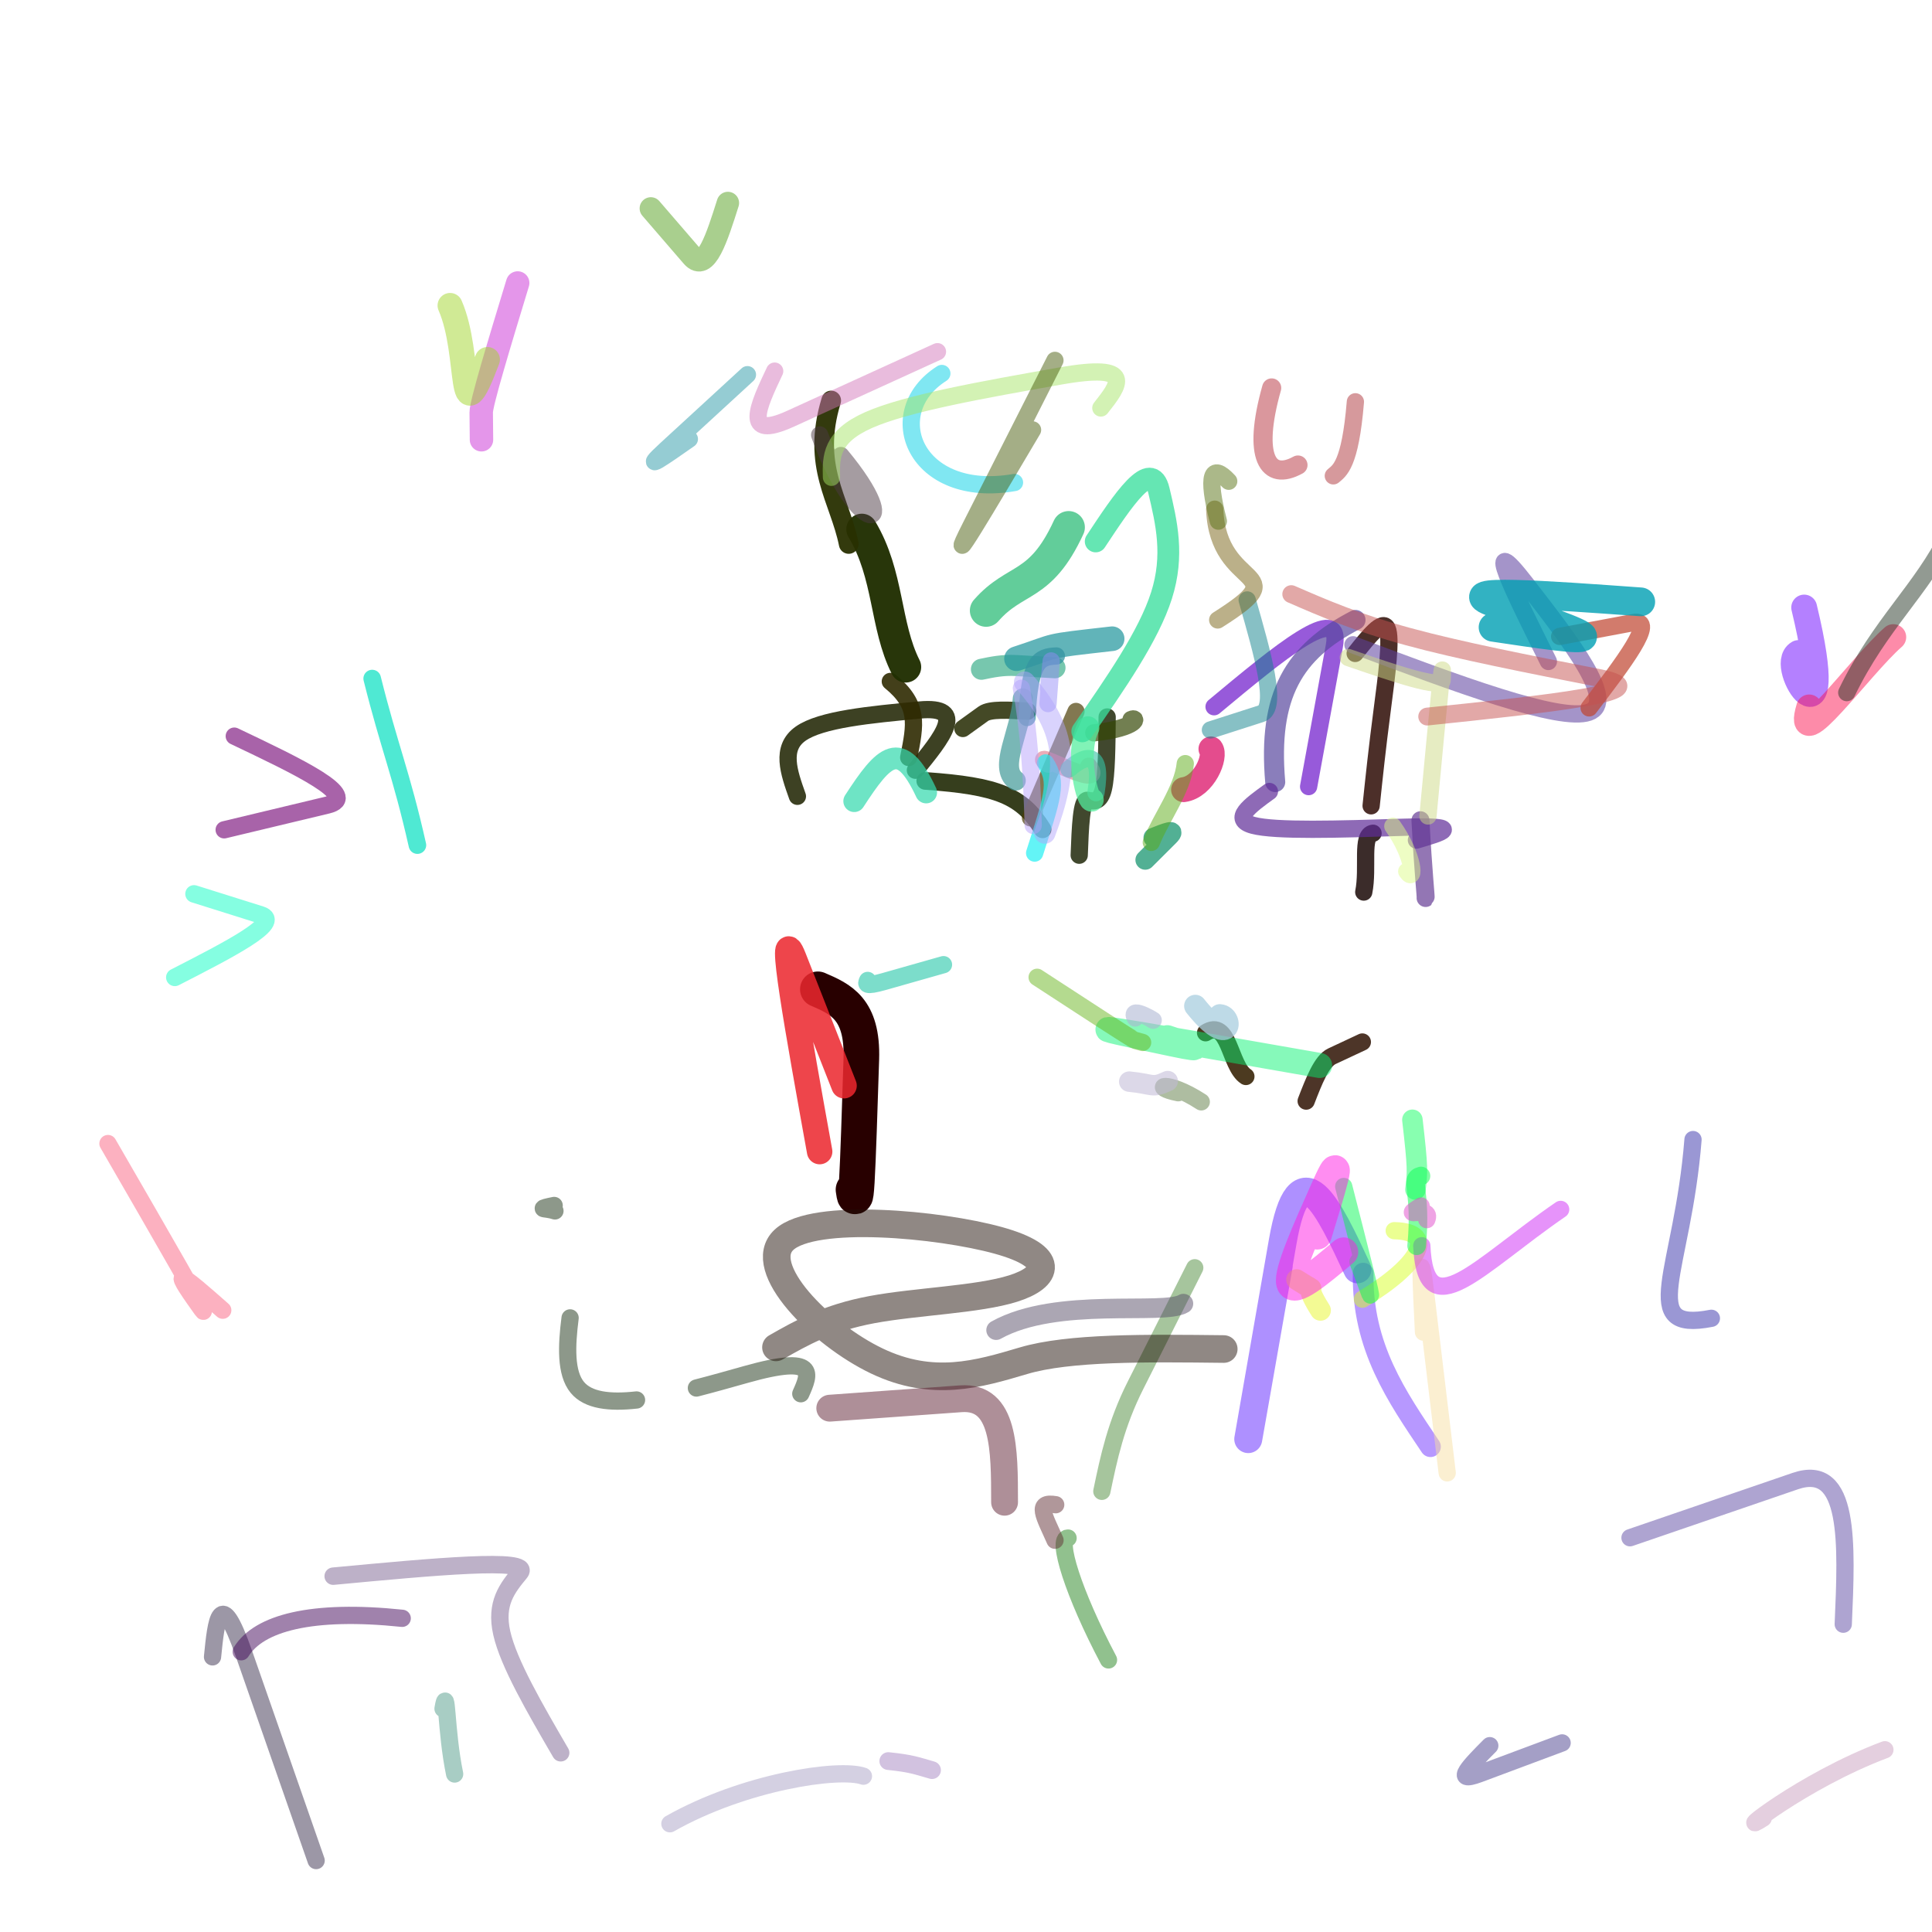 <svg version="1.1" xmlns="http://www.w3.org/2000/svg" xmlns:xlink="http://www.w3.org/1999/xlink" width="925" height="925"><g fill="none" fill-rule="nonzero" stroke="none" stroke-width="none" stroke-linecap="round" stroke-linejoin="round" stroke-miterlimit="10" stroke-dasharray="" stroke-dashoffset="0" font-family="none" font-weight="none" font-size="none" text-anchor="none" style="mix-blend-mode: normal"><path d="M408.635,569.585c0.478,3.314 0.957,6.627 1.582,-3.788c0.625,-10.415 1.397,-34.56 2.168,-58.705c0.772,-24.145 -10.018,-28.79 -20.807,-33.435" stroke="#280000" stroke-width="17.05"/><path d="M381.78,381.255c-4.105,-11.543 -8.211,-23.086 1.513,-29.97c9.724,-6.884 33.278,-9.111 56.832,-11.337c23.554,-2.226 10.852,13.302 -1.85,28.831" stroke-opacity="0.884" stroke="#252907" stroke-width="8.259"/><path d="M461,348.788c3.256,-2.346 6.512,-4.693 9.768,-7.039c3.256,-2.346 12.252,-1.8 21.247,-1.255" stroke-opacity="0.868" stroke="#292f06" stroke-width="8.259"/><path d="M530.082,343.267c-0.112,13.843 -0.225,27.686 -1.785,34.336c-1.561,6.651 -4.57,6.109 -7.579,5.568c-3.009,-0.541 -3.512,12.875 -4.015,26.292" stroke-opacity="0.888" stroke="#2a3215" stroke-width="8.259"/><path d="M499.178,397.064c-9.907,-15.984 -21.451,-20.772 -56.179,-23.177" stroke-opacity="0.911" stroke="#242c08" stroke-width="8.463"/><path d="M435.072,362.681c3.163,-15.962 5.134,-25.045 -8.806,-36.415" stroke-opacity="0.902" stroke="#2f2a02" stroke-width="8.259"/><path d="M433.623,319.364c-10.031,-19.912 -7.894,-44.175 -20.997,-65.989" stroke-opacity="0.963" stroke="#212f02" stroke-width="14.849"/><path d="M406.345,260.441c-4.348,-21.59 -18.028,-37.074 -8.384,-68.687" stroke-opacity="0.947" stroke="#293000" stroke-width="9.427"/><path d="M648.821,312.852c6.588,-8.299 13.176,-16.598 15.318,-11.966c2.142,4.632 -0.162,22.194 -2.466,39.756c-2.304,17.562 -3.756,31.363 -5.208,45.164" stroke-opacity="0.895" stroke="#381811" stroke-width="8.259"/><path d="M657.381,398.936c-5.864,0.647 -2.1,16.619 -4.444,28.162" stroke-opacity="0.913" stroke="#291916" stroke-width="8.259"/><path d="M652.266,498.888c-4.872,2.28 -9.743,4.56 -14.615,6.84c-4.872,2.28 -8.58,11.865 -12.288,21.45" stroke-opacity="0.893" stroke="#381d0f" stroke-width="8.259"/><path d="M596.503,515.393c-7.868,-4.989 -7.989,-28.263 -19.305,-20.933" stroke-opacity="0.921" stroke="#3d2a0e" stroke-width="8.259"/><path d="M495.2,388.777c-0.612,0.931 -1.223,1.862 -1.835,2.792c-0.612,0.931 10.591,-25.003 21.793,-50.938" stroke-opacity="0.682" stroke="#493901" stroke-width="8.259"/><path d="M523.663,350.869c21.746,-2.346 21.246,-8.016 17.877,-6.392" stroke-opacity="0.693" stroke="#344705" stroke-width="8.259"/><path d="M521.292,366.847c9.639,13.501 -31.206,-10.416 -19.501,-1" stroke-opacity="0.59" stroke="#e07588" stroke-width="8.259"/><path d="M524.736,379.492c3.394,-20.801 -5.061,-18.197 -12.953,-11.305" stroke-opacity="0.606" stroke="#37c3a5" stroke-width="8.259"/><path d="M505.113,319.706c-6.238,-0.355 -12.476,-0.709 -18.714,-1.064c-6.238,-0.355 -11.377,0.72 -16.516,1.794" stroke-opacity="0.661" stroke="#32ab85" stroke-width="10.072"/><path d="M486.681,315.386c21.244,-6.9 11.486,-5.689 45.793,-9.583" stroke-opacity="0.717" stroke="#24979e" stroke-width="11.779"/><path d="M647.785,308.708c49.542,18.589 99.084,37.177 112.896,32.329c13.812,-4.849 -8.105,-33.134 -30.022,-61.42c-21.917,-28.286 -5.623,4.401 10.671,37.087" stroke-opacity="0.556" stroke="#5c409e" stroke-width="8.259"/><path d="M404.107,519.805c-8.026,-20.401 -16.052,-40.801 -24.078,-61.202c-8.026,-20.401 2.187,36.172 12.4,92.744" stroke-opacity="0.856" stroke="#ec272e" stroke-width="12.195"/><path d="M626.538,376.606c4.099,-22.388 8.198,-44.776 12.297,-67.164c4.099,-22.388 -26.734,3.271 -57.567,28.93" stroke-opacity="0.696" stroke="#6b14ca" stroke-width="8.259"/><path d="M648.991,296.825c-29.572,15.262 -42.032,36.001 -38.443,77.598" stroke-opacity="0.7" stroke="#59489e" stroke-width="9.59"/><path d="M607.773,378.943c-9.256,6.675 -18.511,13.349 -7.848,16.206c10.663,2.857 41.246,1.895 71.828,0.934c30.582,-0.961 18.491,2.588 6.4,6.137" stroke-opacity="0.705" stroke="#5f2c98" stroke-width="8.259"/><path d="M680.086,392.729c1.327,25.236 2.696,37.026 2.464,37.21" stroke-opacity="0.692" stroke="#643b94" stroke-width="8.618"/><path d="M548.314,411.706c3.807,-3.795 7.614,-7.591 11.42,-11.386c3.807,-3.795 -1.876,-1.537 -7.558,0.721" stroke-opacity="0.69" stroke="#058d65" stroke-width="9.396"/><path d="M505.773,314.067c-8.341,0.375 -12.849,2.497 -14.041,29.462" stroke-opacity="0.751" stroke="#3594a1" stroke-width="8.259"/><path d="M489.693,334.399c-1.18,16.761 -11.846,32.828 -3.363,39.322" stroke-opacity="0.709" stroke="#439a99" stroke-width="9.574"/><path d="M746.727,304.706c11.737,-2.203 23.474,-4.406 35.211,-6.608c11.737,-2.203 -4.681,19.309 -21.099,40.82" stroke-opacity="0.705" stroke="#bf4430" stroke-width="8.259"/><path d="M500.593,365.275c6.059,9.378 3.339,16.314 -5.23,43.161" stroke-opacity="0.687" stroke="#1ceff2" stroke-width="8.259"/><path d="M579.773,358.565c2.679,3.552 -3.24,18.125 -13.105,19.512" stroke-opacity="0.703" stroke="#d8015d" stroke-width="11.918"/><path d="M714.842,300.327c21.398,3.211 42.795,6.422 42.918,4.481c0.123,-1.941 -21.029,-9.034 -42.181,-16.127c-21.152,-7.093 24.414,-3.81 69.979,-0.527" stroke-opacity="0.802" stroke="#00a0b3" stroke-width="13.755"/><path d="M522.969,382.877c-1.66,3.118 -8.467,-21.515 -2.081,-34.465" stroke-opacity="0.737" stroke="#54ee9e" stroke-width="10.93"/><path d="M518.175,350.15c15.913,-22.913 31.826,-45.826 37.933,-65.067c6.107,-19.241 2.408,-34.811 -1.292,-50.381c-3.699,-15.57 -16.957,4.476 -30.214,24.522" stroke-opacity="0.779" stroke="#3adf9e" stroke-width="10.439"/><path d="M511.647,252.458c-13.617,29.548 -25.355,23.665 -39.526,39.862" stroke-opacity="0.793" stroke="#3bc181" stroke-width="15.542"/><path d="M443.428,379.424c-12.325,-26.344 -20.215,-17.723 -34.442,4.157" stroke-opacity="0.712" stroke="#35daae" stroke-width="10.42"/><path d="M451.722,461.86c-9.452,2.684 -18.904,5.367 -28.357,8.051c-9.452,2.684 -8.699,1.092 -7.946,-0.5" stroke-opacity="0.673" stroke="#3dcdb2" stroke-width="8.259"/><path d="M861.075,312.648c-10.841,6.059 20.442,51.904 2.72,-21.78" stroke-opacity="0.71" stroke="#6a00ff" stroke-width="12.35" opacity="0.7"/><path d="M450.93,178.814c-29.434,18.62 -12.843,60.551 34.789,52.198" stroke-opacity="0.71" stroke="#00d0e5" stroke-width="8.259" opacity="0.7"/><path d="M747.911,834.463c-13.234,4.943 -26.467,9.885 -39.701,14.828c-13.234,4.943 -4.082,-4.281 5.069,-13.505" stroke-opacity="0.69" stroke="#43388a" stroke-width="8.259" opacity="0.7"/><path d="M106.651,627.305c-8.728,-7.695 -17.455,-15.39 -19.126,-15.447c-1.671,-0.057 3.716,7.524 9.102,15.106c5.386,7.581 -19.775,-35.939 -44.936,-79.458" stroke-opacity="0.69" stroke="#f95e7c" stroke-width="8.259" opacity="0.7"/><path d="M648.932,192.37c-2.506,30.483 -7.706,32.967 -10.569,35.455" stroke-opacity="0.69" stroke="#ab2d32" stroke-width="8.259" opacity="0.7"/><path d="M621.435,222.649c-14.341,7.9 -21.982,-3.57 -12.589,-36.907" stroke-opacity="0.69" stroke="#b32835" stroke-width="9.169" opacity="0.7"/><path d="M230.521,210.547c-0.041,-4.369 -0.083,-8.738 -0.124,-13.107c-0.041,-4.369 8.709,-33.159 17.459,-61.95" stroke-opacity="0.69" stroke="#c826d4" stroke-width="11.218" opacity="0.7"/><path d="M572.018,606.974c-9.452,18.756 -18.905,37.513 -28.357,56.269c-9.452,18.756 -12.787,34.764 -16.122,50.772" stroke-opacity="0.69" stroke="#488734" stroke-width="8.259" opacity="0.7"/><path d="M511.37,736.391c-5.812,-0.213 2.544,26.623 19.356,58.344" stroke-opacity="0.71" stroke="#24841e" stroke-width="8.259" opacity="0.7"/><path d="M906.462,305.035c-15.768,13.768 -47.795,58.71 -40.266,33.664" stroke-opacity="0.69" stroke="#fb0f4e" stroke-width="12.369" opacity="0.7"/><path d="M446.231,847.502c-7.465,-2.109 -9.75,-3.182 -20.936,-4.338" stroke-opacity="0.71" stroke="#a585c2" stroke-width="8.496" opacity="0.7"/><path d="M413.39,850.401c-11.642,-4.088 -57.143,2.646 -92.657,22.773" stroke-opacity="0.69" stroke="#a79dc2" stroke-width="8.259" opacity="0.7"/><path d="M92.896,427.977c10.668,3.353 21.337,6.706 32.005,10.059c10.668,3.353 -15.266,16.634 -41.2,29.915" stroke-opacity="0.69" stroke="#03fdc1" stroke-width="8.387" opacity="0.7"/><path d="M612.255,605.873c-7.461,42.494 -14.922,84.988 -14.611,83.096c0.311,-1.891 8.395,-48.168 16.48,-94.445c8.084,-46.277 21.936,-16.537 35.788,13.202" stroke-opacity="0.71" stroke="#5d21ff" stroke-width="13.384" opacity="0.7"/><path d="M652.654,609.564c-0.536,35.418 16.178,59.166 32.223,83.078" stroke-opacity="0.71" stroke="#6f31ff" stroke-width="9.923" opacity="0.7"/><path d="M392.439,208.229c18.093,50.117 42.097,48.322 10.167,9.876" stroke-opacity="0.71" stroke="#4b3a44" stroke-width="8.259" opacity="0.7"/><path d="M810.579,545.6c-4.977,63.153 -27.223,92.568 8.797,85.576" stroke-opacity="0.69" stroke="#2f29a7" stroke-width="8.259" opacity="0.7"/><path d="M311.603,99.782c6.595,7.647 13.19,15.293 19.786,22.94c6.595,7.647 11.851,-8.944 17.107,-25.534" stroke-opacity="0.71" stroke="#539f1d" stroke-width="10.729" opacity="0.7"/><path d="" stroke-opacity="0.71" stroke="#231c04" stroke-width="8.259" opacity="0.7"/><path d="M265.321,577.153c-3.466,0.686 -5.525,1.212 -5.173,1.463c0.325,0.231 2.692,0.229 5.549,1.148" stroke-opacity="0.69" stroke="#132a0d" stroke-width="8.259" opacity="0.7"/><path d="M272.955,630.977c-1.716,13.42 -2.229,26.385 3.446,33.267c5.147,6.242 15.386,7.481 28.356,6.035" stroke-opacity="0.69" stroke="#132a0d" stroke-width="8.259" opacity="0.7"/><path d="M333.421,664.552c7.707,-1.974 15.701,-4.23 23.695,-6.487c34.805,-9.823 30.547,-0.296 26.289,9.231" stroke-opacity="0.69" stroke="#132a0d" stroke-width="8.259" opacity="0.7"/><path d="M371.524,645.093c12.421,-7.063 24.841,-14.127 45.921,-18.071c21.08,-3.944 50.818,-4.769 67.706,-10.123c16.888,-5.355 20.924,-15.24 -7.187,-23.029c-28.112,-7.788 -88.372,-13.48 -102.583,-0.3c-14.211,13.18 17.628,45.231 44.409,58.029c26.781,12.798 48.506,6.344 70.23,-0.111c21.724,-6.455 58.803,-6.027 95.882,-5.6" stroke-opacity="0.71" stroke="#211209" stroke-width="13.222" opacity="0.7"/><path d="M494.679,395.199c-0.638,-24.458 -2.017,-44.428 -5.642,-65.697" stroke-opacity="0.69" stroke="#b59dfb" stroke-width="8.259" opacity="0.7"/><path d="M501.777,336.865c0.461,-6.145 0.923,-12.29 1.384,-18.435c0.461,-6.145 -0.336,2.537 -1.134,11.219" stroke-opacity="0.69" stroke="#948cf7" stroke-width="8.259" opacity="0.7"/><path d="M490.563,326.588c21.001,23.643 21.164,41.634 9.675,72.261" stroke-opacity="0.69" stroke="#b0a4fb" stroke-width="10.221" opacity="0.7"/><path d="M579.52,349.495c8.109,-2.605 16.218,-5.211 24.328,-7.816c8.109,-2.605 0.694,-28.518 -6.721,-54.431" stroke-opacity="0.71" stroke="#10818c" stroke-width="8.259" opacity="0.7"/><path d="M620.788,612.663c13.806,8.946 0.802,-2.014 11.429,14.692" stroke-opacity="0.69" stroke="#e6f421" stroke-width="9.951" opacity="0.7"/><path d="M652.303,622.027c26.307,-15.688 36.999,-32.351 15.222,-32.795" stroke-opacity="0.71" stroke="#d8ff25" stroke-width="8.259" opacity="0.7"/><path d="M448.836,168.386c-23.432,10.688 -46.864,21.376 -70.296,32.064c-23.432,10.688 -15.538,-6.039 -7.644,-22.765" stroke-opacity="0.69" stroke="#d174b9" stroke-width="8.259" opacity="0.7"/><path d="M215.495,146.263c10.419,23.826 3.177,64.848 17.862,25.878" stroke-opacity="0.71" stroke="#a2d62b" stroke-width="11.997" opacity="0.7"/><path d="M631.795,510.117c-42.998,-7.551 -85.995,-15.103 -97.775,-16.822c-11.78,-1.719 7.658,2.395 27.096,6.508c19.438,4.114 8.593,0.569 -2.252,-2.975" stroke-opacity="0.69" stroke="#06f370" stroke-width="11.996" opacity="0.7"/><path d="M398.092,228.519c-0.233,-9.66 -0.466,-19.319 17.777,-27.399c18.243,-8.079 54.962,-14.578 91.68,-21.077c36.719,-6.499 28.116,4.396 19.514,15.29" stroke-opacity="0.69" stroke="#a4e363" stroke-width="8.259" opacity="0.7"/><path d="M692.892,705.185c-3.412,-28.444 -6.823,-56.888 -10.235,-85.332c-3.412,-28.444 -2.263,-5.245 -1.115,17.954" stroke-opacity="0.69" stroke="#f6de9f" stroke-width="8.259" opacity="0.7"/><path d="M680.728,596.438c1.692,40.164 27.136,9.62 66.485,-17.396" stroke-opacity="0.69" stroke="#cb1ff4" stroke-width="8.259" opacity="0.7"/><path d="M583.007,296.821c39.279,-24.853 0.003,-13.356 -1.434,-53.036" stroke-opacity="0.71" stroke="#786214" stroke-width="8.259" opacity="0.7"/><path d="M583.322,249.511c-5.707,-22.145 -3.255,-27.981 4.962,-19.096" stroke-opacity="0.71" stroke="#577114" stroke-width="8.259" opacity="0.7"/><path d="M505.08,172.538c-13.42,26.48 -26.84,52.959 -40.26,79.439c-13.42,26.48 8.062,-9.839 29.544,-46.157" stroke-opacity="0.71" stroke="#495e0e" stroke-width="8.259" opacity="0.7"/><path d="M564.109,523.182c-13.735,-2.711 -6.065,-6.747 11.03,4.362" stroke-opacity="0.69" stroke="#58773c" stroke-width="8.259" opacity="0.7"/><path d="M547.056,499.11c-1.166,-0.324 -2.331,-0.647 -3.497,-0.971c-1.166,-0.324 -24.084,-15.279 -47.003,-30.234" stroke-opacity="0.69" stroke="#64b218" stroke-width="8.259" opacity="0.7"/><path d="M551.224,403.317c4.44,-11.368 15.078,-25.354 16.262,-37.711" stroke-opacity="0.71" stroke="#5cac16" stroke-width="8.263" opacity="0.7"/><path d="M680.339,563.027c-5.892,1.555 0.527,6.494 -2.094,33.424" stroke-opacity="0.71" stroke="#03fb47" stroke-width="8.891" opacity="0.7"/><path d="M650.156,604.09c1.905,5.122 3.809,10.244 5.714,15.366c1.905,5.122 -5.313,-23.137 -12.53,-51.397" stroke-opacity="0.69" stroke="#00f650" stroke-width="8.259" opacity="0.7"/><path d="M677.675,569.526c1.063,-8.459 1.23,-10.122 -1.452,-33.398" stroke-opacity="0.69" stroke="#0aff5b" stroke-width="9.81" opacity="0.7"/><path d="M683.105,583.932c3.117,-7.611 -14.7,0.621 -2.701,-6.521" stroke-opacity="0.71" stroke="#e048ca" stroke-width="8.259" opacity="0.7"/><path d="M643.326,599.407c-11.967,10.06 -23.933,20.12 -25.345,14.925c-1.412,-5.195 7.732,-25.644 16.875,-46.094c9.143,-20.449 2.472,1.292 -4.199,23.033" stroke-opacity="0.71" stroke="#ff1ce3" stroke-width="13.937" opacity="0.7"/><path d="M357.857,179.393c-12.97,11.917 -25.939,23.834 -38.909,35.751c-12.97,11.917 -0.934,3.481 11.101,-4.954" stroke-opacity="0.71" stroke="#2c9aa8" stroke-width="8.259" opacity="0.7"/><path d="M268.446,839.199c-12.481,-21.458 -24.962,-42.916 -28.207,-57.289c-3.245,-14.373 2.745,-21.661 8.736,-28.949c5.991,-7.288 -41.735,-2.804 -89.461,1.68" stroke-opacity="0.71" stroke="#7c6391" stroke-width="8.337" opacity="0.7"/><path d="M673.509,417.217c4.248,6.219 3.611,-7.277 -6.656,-21.643" stroke-opacity="0.69" stroke="#dcfb86" stroke-width="8.259" opacity="0.7"/><path d="M683.678,390.675c2.457,-26.165 4.914,-52.329 6.046,-63.162c1.132,-10.833 0.939,-6.335 0.746,-1.837c-0.193,4.498 -22.563,-3.181 -44.933,-10.859" stroke-opacity="0.71" stroke="#ceda85" stroke-width="8.259" opacity="0.7"/><path d="M566.592,624.151c-9.383,5.763 -60.628,-3.534 -89.673,12.691" stroke-opacity="0.71" stroke="#574e68" stroke-width="9.389" opacity="0.7"/><path d="M397.271,674.207c20.917,-1.503 41.835,-3.006 62.752,-4.509c20.917,-1.503 20.93,24.02 20.942,49.543" stroke-opacity="0.71" stroke="#5d2031" stroke-width="12.846" opacity="0.7"/><path d="M505.122,737.44c-5.124,-11.563 -9.657,-18.713 0.328,-17.011" stroke-opacity="0.71" stroke="#622f35" stroke-width="8.259" opacity="0.7"/><path d="M151.356,890.795c-11.535,-33.063 -23.069,-66.126 -34.604,-99.188c-11.535,-33.063 -13.267,-15.696 -15,1.671" stroke-opacity="0.71" stroke="#392f4e" stroke-width="8.259" opacity="0.7"/><path d="M115.494,790.827c8.418,-13.718 33.587,-20.55 77.075,-16.017" stroke-opacity="0.71" stroke="#41055a" stroke-width="8.259" opacity="0.7"/><path d="M933.207,255.626c-12.923,26.612 -33.1,43.064 -49.02,75.979" stroke-opacity="0.69" stroke="#1e2f1e" stroke-width="8.259" opacity="0.7"/><path d="M618.231,284.458c15.719,6.827 31.438,13.655 55.916,20.332c24.479,6.677 57.717,13.204 90.956,19.73c33.238,6.527 -24.273,12.539 -81.785,18.552" stroke-opacity="0.71" stroke="#c65250" stroke-width="8.545" opacity="0.7"/><path d="M217.673,849.361c-4.375,-21.081 -3.473,-43.974 -5.563,-31.265" stroke-opacity="0.69" stroke="#4b9786" stroke-width="8.259" opacity="0.7"/><path d="M844.203,870.473c-16.08,10.356 18.432,-17.773 58.247,-32.727" stroke-opacity="0.71" stroke="#c99fbf" stroke-width="8.259" opacity="0.7"/><path d="M780.406,736.242c26.372,-9.042 52.743,-18.084 79.115,-27.126c26.372,-9.042 24.679,29.739 22.986,68.52" stroke-opacity="0.69" stroke="#5842a0" stroke-width="8.259" opacity="0.7"/><path d="M178.194,324.877c8.251,33.05 13.843,45.143 21.654,79.746" stroke-opacity="0.69" stroke="#00dfbf" stroke-width="8.414"/><path d="M572.286,481.631c17.199,21.54 18.216,4.939 11.757,4.496" stroke-opacity="0.748" stroke="#a9cedf" stroke-width="10.706"/><path d="M543.51,487.384c-3.295,-6.583 11.6,2.821 8.085,0.814" stroke-opacity="0.569" stroke="#aab4d1" stroke-width="8.259"/><path d="M540.651,517.863c11.859,1.138 10.62,3.367 18.43,-0.259" stroke-opacity="0.565" stroke="#c1bad7" stroke-width="9.786"/><path d="M107.326,397.295c16.485,-3.948 32.97,-7.897 49.454,-11.845c16.485,-3.948 -14.066,-18.476 -44.617,-33.004" stroke-opacity="0.758" stroke="#8d338e" stroke-width="8.259"/></g></svg>